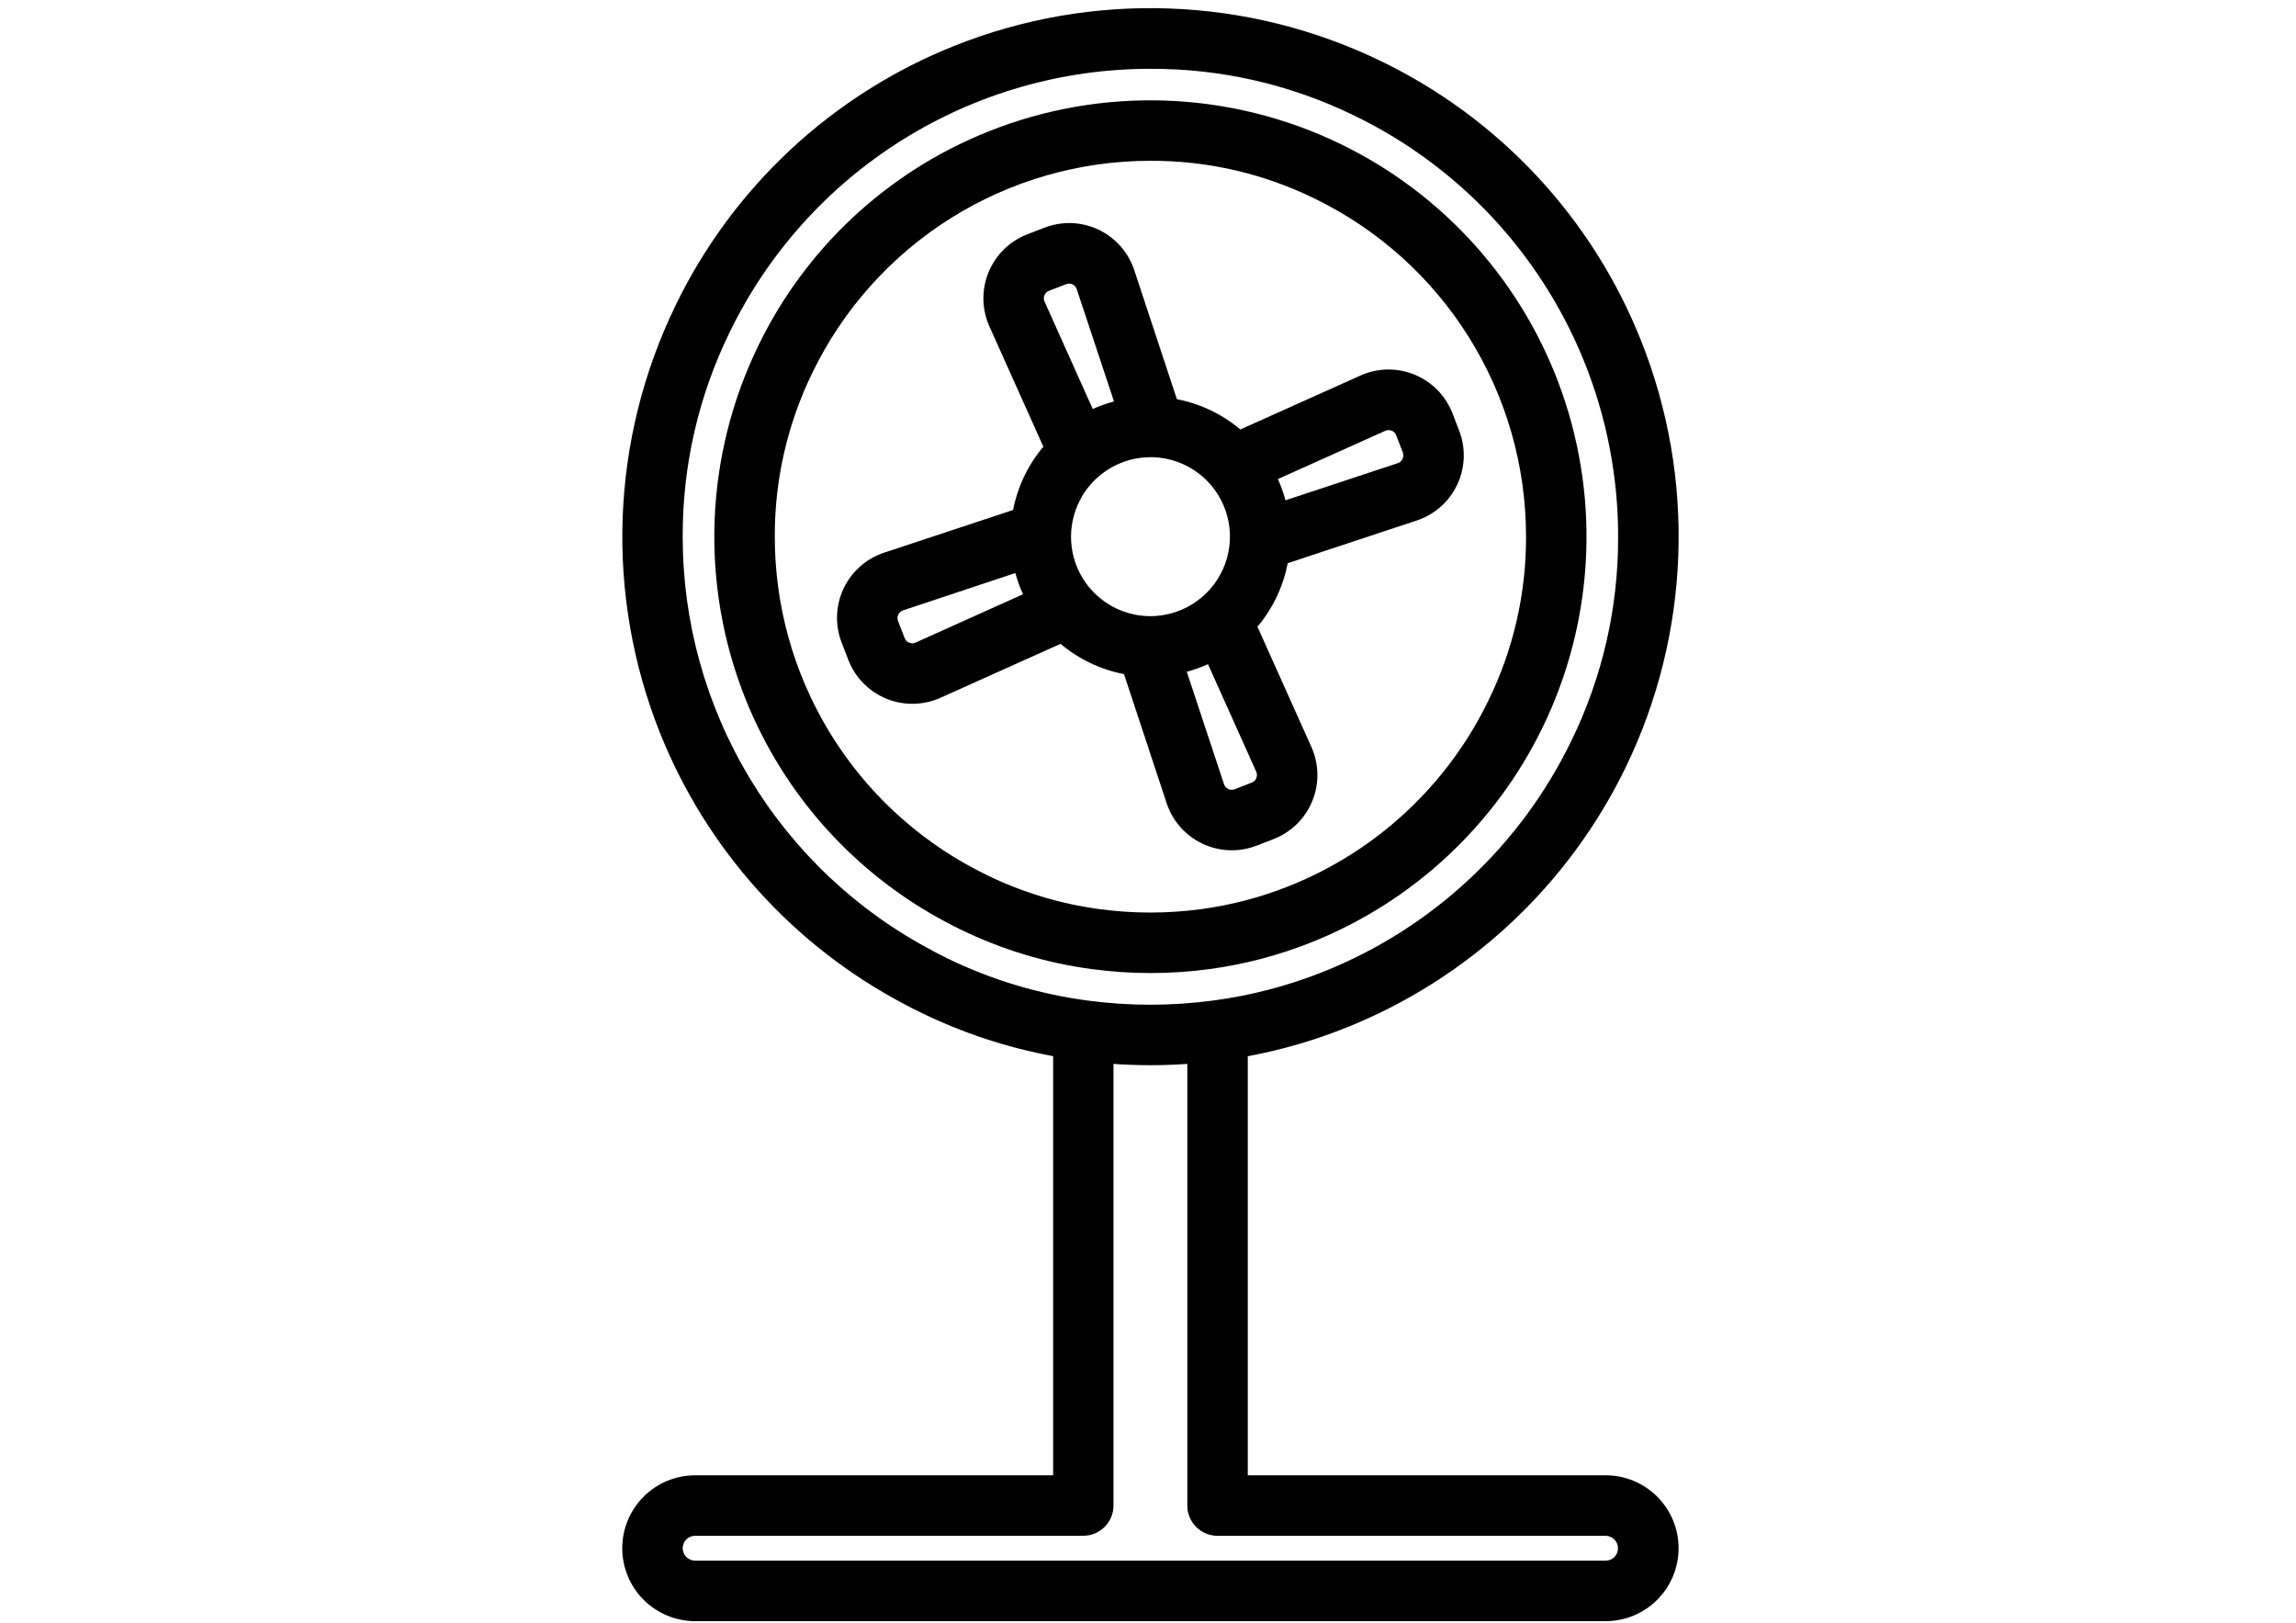 <svg xmlns="http://www.w3.org/2000/svg" xmlns:xlink="http://www.w3.org/1999/xlink" width="1587" zoomAndPan="magnify" viewBox="0 0 1190.25 842.25" height="1122" preserveAspectRatio="xMidYMid meet" version="1.0"><defs><clipPath id="afee123f57"><path d="M 322 4 L 871 4 L 871 841.184 L 322 841.184 Z M 322 4 " clip-rule="nonzero"/></clipPath></defs><path fill="#000000" d="M 756.574 223.391 L 753.105 214.418 C 752.668 213.293 752.176 212.191 751.629 211.121 C 751.082 210.047 750.48 209.004 749.824 207.988 C 749.172 206.977 748.469 206 747.715 205.059 C 746.961 204.117 746.164 203.215 745.32 202.355 C 744.477 201.496 743.59 200.68 742.66 199.91 C 741.734 199.141 740.77 198.418 739.77 197.746 C 738.77 197.074 737.738 196.453 736.676 195.887 C 735.609 195.32 734.523 194.809 733.406 194.352 C 732.289 193.895 731.156 193.496 730 193.156 C 728.844 192.816 727.672 192.531 726.488 192.312 C 725.305 192.09 724.113 191.926 722.91 191.828 C 721.711 191.727 720.508 191.688 719.301 191.707 C 718.098 191.73 716.898 191.812 715.699 191.953 C 714.504 192.098 713.316 192.301 712.141 192.566 C 710.965 192.828 709.805 193.152 708.664 193.535 C 707.52 193.918 706.398 194.355 705.301 194.852 L 643.043 222.809 C 638.312 218.832 633.16 215.512 627.578 212.848 C 622 210.188 616.18 208.27 610.109 207.094 L 587.996 140.152 C 587.621 139.012 587.184 137.891 586.695 136.789 C 586.203 135.691 585.66 134.621 585.059 133.578 C 584.461 132.535 583.809 131.523 583.105 130.547 C 582.406 129.566 581.656 128.629 580.859 127.727 C 580.062 126.824 579.219 125.969 578.336 125.152 C 577.453 124.336 576.527 123.566 575.566 122.844 C 574.602 122.121 573.605 121.449 572.578 120.828 C 571.547 120.207 570.488 119.641 569.398 119.125 C 568.312 118.613 567.199 118.156 566.066 117.754 C 564.93 117.355 563.781 117.012 562.609 116.727 C 561.441 116.445 560.262 116.219 559.07 116.055 C 557.879 115.891 556.68 115.789 555.48 115.746 C 554.277 115.703 553.074 115.723 551.875 115.801 C 550.676 115.883 549.48 116.023 548.297 116.223 C 547.109 116.422 545.938 116.684 544.777 117.004 C 543.617 117.324 542.477 117.699 541.355 118.137 L 532.387 121.605 C 531.266 122.043 530.168 122.535 529.098 123.082 C 528.027 123.633 526.984 124.234 525.973 124.887 C 524.965 125.543 523.988 126.246 523.051 127 C 522.113 127.75 521.215 128.551 520.355 129.395 C 519.496 130.238 518.684 131.125 517.914 132.051 C 517.148 132.977 516.43 133.941 515.758 134.941 C 515.086 135.941 514.469 136.973 513.902 138.035 C 513.336 139.098 512.824 140.184 512.371 141.301 C 511.914 142.414 511.516 143.547 511.176 144.703 C 510.836 145.859 510.555 147.027 510.332 148.211 C 510.109 149.395 509.949 150.586 509.848 151.785 C 509.746 152.984 509.703 154.188 509.727 155.391 C 509.746 156.594 509.828 157.793 509.969 158.988 C 510.113 160.184 510.312 161.371 510.578 162.547 C 510.84 163.719 511.16 164.879 511.539 166.02 C 511.922 167.164 512.355 168.285 512.852 169.383 L 540.828 231.73 C 536.859 236.449 533.543 241.594 530.883 247.16 C 528.223 252.727 526.305 258.535 525.125 264.59 L 458.164 286.734 C 457.023 287.113 455.902 287.547 454.805 288.039 C 453.707 288.531 452.637 289.078 451.594 289.676 C 450.551 290.277 449.543 290.93 448.566 291.633 C 447.59 292.336 446.652 293.086 445.75 293.883 C 444.852 294.68 443.992 295.523 443.18 296.406 C 442.363 297.293 441.594 298.215 440.875 299.18 C 440.152 300.141 439.48 301.137 438.863 302.168 C 438.242 303.199 437.676 304.262 437.16 305.348 C 436.648 306.438 436.191 307.551 435.793 308.684 C 435.391 309.82 435.051 310.973 434.766 312.141 C 434.484 313.309 434.262 314.492 434.098 315.684 C 433.934 316.875 433.832 318.074 433.789 319.277 C 433.746 320.477 433.766 321.68 433.844 322.879 C 433.926 324.082 434.066 325.273 434.266 326.461 C 434.465 327.648 434.727 328.82 435.047 329.98 C 435.367 331.141 435.742 332.281 436.18 333.406 L 439.645 342.379 C 440.082 343.504 440.574 344.602 441.121 345.676 C 441.668 346.75 442.266 347.793 442.922 348.809 C 443.574 349.82 444.277 350.797 445.027 351.742 C 445.781 352.684 446.578 353.586 447.422 354.445 C 448.266 355.305 449.152 356.121 450.078 356.895 C 451.004 357.664 451.965 358.387 452.965 359.059 C 453.965 359.734 454.996 360.355 456.059 360.922 C 457.121 361.492 458.211 362.004 459.324 362.465 C 460.441 362.922 461.574 363.32 462.73 363.664 C 463.887 364.008 465.055 364.289 466.238 364.516 C 467.422 364.738 468.617 364.902 469.816 365.004 C 471.016 365.109 472.219 365.148 473.426 365.133 C 474.629 365.113 475.832 365.031 477.027 364.891 C 478.223 364.75 479.41 364.547 480.586 364.285 C 481.762 364.023 482.922 363.703 484.066 363.324 C 485.211 362.945 486.332 362.508 487.434 362.016 L 549.742 334.023 C 554.473 338 559.629 341.32 565.207 343.98 C 570.785 346.645 576.609 348.562 582.676 349.734 L 604.809 416.73 C 605.188 417.875 605.625 418.992 606.117 420.09 C 606.609 421.188 607.156 422.258 607.758 423.301 C 608.359 424.34 609.008 425.352 609.711 426.324 C 610.414 427.301 611.164 428.238 611.965 429.141 C 612.762 430.039 613.602 430.895 614.488 431.711 C 615.371 432.523 616.297 433.293 617.258 434.016 C 618.219 434.734 619.215 435.406 620.246 436.027 C 621.277 436.645 622.336 437.211 623.422 437.727 C 624.508 438.238 625.621 438.695 626.754 439.094 C 627.887 439.496 629.039 439.836 630.207 440.121 C 631.375 440.406 632.555 440.629 633.746 440.793 C 634.938 440.957 636.133 441.062 637.332 441.105 C 638.535 441.148 639.734 441.129 640.934 441.051 C 642.133 440.973 643.328 440.836 644.512 440.637 C 645.699 440.438 646.871 440.176 648.031 439.859 C 649.188 439.539 650.328 439.164 651.449 438.73 L 660.402 435.262 C 661.523 434.824 662.617 434.328 663.688 433.781 C 664.758 433.23 665.797 432.629 666.805 431.973 C 667.812 431.316 668.789 430.613 669.727 429.859 C 670.664 429.105 671.559 428.305 672.418 427.461 C 673.273 426.617 674.086 425.73 674.852 424.805 C 675.617 423.875 676.336 422.914 677.004 421.914 C 677.676 420.914 678.289 419.883 678.855 418.82 C 679.422 417.758 679.93 416.668 680.383 415.555 C 680.84 414.441 681.234 413.305 681.574 412.152 C 681.914 410.996 682.195 409.828 682.414 408.645 C 682.637 407.461 682.797 406.27 682.898 405.07 C 682.996 403.871 683.035 402.672 683.016 401.469 C 682.992 400.266 682.91 399.066 682.77 397.871 C 682.625 396.676 682.422 395.492 682.16 394.316 C 681.895 393.145 681.574 391.984 681.195 390.844 C 680.812 389.703 680.375 388.582 679.883 387.484 L 651.906 325.141 C 656.363 319.836 659.996 314.016 662.797 307.68 C 664.988 302.695 666.598 297.531 667.629 292.184 L 734.566 270.039 C 735.711 269.664 736.828 269.227 737.926 268.738 C 739.023 268.246 740.094 267.699 741.137 267.098 C 742.18 266.5 743.191 265.848 744.168 265.145 C 745.145 264.441 746.082 263.691 746.98 262.895 C 747.883 262.098 748.738 261.254 749.555 260.371 C 750.371 259.484 751.137 258.562 751.859 257.598 C 752.582 256.637 753.25 255.637 753.871 254.605 C 754.492 253.574 755.059 252.516 755.57 251.426 C 756.082 250.34 756.539 249.227 756.941 248.094 C 757.34 246.957 757.684 245.805 757.965 244.637 C 758.25 243.465 758.473 242.285 758.637 241.094 C 758.801 239.902 758.902 238.703 758.945 237.5 C 758.988 236.297 758.969 235.098 758.887 233.895 C 758.809 232.695 758.668 231.5 758.469 230.316 C 758.266 229.129 758.008 227.957 757.688 226.797 C 757.367 225.637 756.988 224.492 756.555 223.371 Z M 541.391 153.195 C 541.605 152.66 541.918 152.191 542.328 151.785 C 542.738 151.383 543.211 151.078 543.75 150.871 L 552.703 147.402 C 552.965 147.301 553.238 147.23 553.516 147.188 C 553.793 147.145 554.074 147.129 554.355 147.141 C 554.637 147.152 554.914 147.191 555.184 147.258 C 555.457 147.328 555.723 147.422 555.977 147.543 C 556.23 147.664 556.469 147.809 556.695 147.98 C 556.918 148.148 557.125 148.34 557.312 148.551 C 557.5 148.762 557.664 148.988 557.805 149.234 C 557.945 149.477 558.059 149.73 558.148 150 L 577.484 208.277 C 573.703 209.285 570.031 210.594 566.465 212.199 L 541.445 156.449 C 540.961 155.371 540.945 154.289 541.391 153.195 Z M 474.523 333.387 C 474.262 333.504 473.992 333.594 473.715 333.656 C 473.438 333.715 473.156 333.75 472.871 333.754 C 472.586 333.762 472.305 333.734 472.023 333.684 C 471.742 333.633 471.469 333.551 471.207 333.441 C 470.941 333.336 470.691 333.203 470.453 333.043 C 470.219 332.883 470 332.703 469.801 332.5 C 469.598 332.297 469.422 332.074 469.266 331.836 C 469.109 331.598 468.98 331.344 468.875 331.078 L 465.41 322.125 C 465.309 321.859 465.238 321.59 465.195 321.309 C 465.152 321.031 465.137 320.754 465.148 320.469 C 465.16 320.188 465.199 319.91 465.266 319.637 C 465.336 319.363 465.43 319.102 465.551 318.848 C 465.672 318.594 465.816 318.352 465.988 318.129 C 466.156 317.902 466.348 317.695 466.559 317.512 C 466.77 317.324 466.996 317.16 467.238 317.02 C 467.484 316.879 467.738 316.762 468.004 316.672 L 526.305 297.289 C 527.328 301.066 528.645 304.734 530.262 308.297 Z M 564.977 305.137 C 564.758 304.883 564.539 304.629 564.32 304.355 L 564.141 304.121 C 562.977 302.656 561.918 301.125 560.961 299.516 C 560.004 297.91 559.164 296.246 558.434 294.523 C 557.707 292.801 557.098 291.039 556.609 289.234 C 556.121 287.43 555.758 285.598 555.52 283.746 C 555.281 281.891 555.168 280.027 555.184 278.16 C 555.199 276.289 555.34 274.43 555.609 272.578 C 555.875 270.73 556.27 268.906 556.785 267.109 C 557.301 265.312 557.938 263.559 558.691 261.848 C 561.219 256.062 564.891 251.133 569.715 247.062 C 571.555 245.484 573.523 244.082 575.613 242.852 C 577.703 241.625 579.887 240.59 582.16 239.746 C 584.434 238.906 586.766 238.27 589.148 237.844 C 591.535 237.414 593.941 237.199 596.367 237.195 L 597.855 237.195 C 599.922 237.266 601.973 237.492 604.004 237.871 C 606.039 238.25 608.031 238.781 609.984 239.461 C 611.938 240.141 613.832 240.965 615.66 241.93 C 617.488 242.895 619.238 243.988 620.902 245.219 C 622.566 246.445 624.129 247.793 625.59 249.258 C 627.051 250.719 628.398 252.285 629.625 253.953 C 630.848 255.617 631.945 257.367 632.906 259.199 C 633.871 261.031 634.691 262.922 635.367 264.879 C 636.047 266.832 636.574 268.828 636.953 270.863 C 637.328 272.898 637.555 274.949 637.621 277.02 C 637.691 279.086 637.605 281.148 637.363 283.203 C 637.121 285.258 636.727 287.285 636.184 289.281 C 635.637 291.277 634.941 293.219 634.105 295.109 C 633.266 297.004 632.289 298.82 631.176 300.566 C 630.062 302.309 628.828 303.961 627.465 305.52 C 626.105 307.078 624.633 308.523 623.055 309.859 C 619.691 312.707 615.973 314.961 611.891 316.621 C 607.812 318.281 603.574 319.27 599.18 319.578 C 597.578 319.688 595.977 319.703 594.371 319.621 C 592.77 319.543 591.176 319.371 589.59 319.105 C 588.008 318.84 586.445 318.484 584.902 318.035 C 583.359 317.586 581.852 317.051 580.371 316.426 C 578.891 315.801 577.453 315.09 576.059 314.297 C 574.66 313.504 573.316 312.633 572.02 311.684 C 570.727 310.734 569.492 309.711 568.316 308.617 C 567.141 307.52 566.035 306.363 564.992 305.137 Z M 651.344 403.688 C 651.129 404.227 650.816 404.695 650.406 405.098 C 649.996 405.504 649.52 405.809 648.98 406.016 L 640.031 409.484 C 639.766 409.582 639.496 409.652 639.219 409.695 C 638.941 409.738 638.66 409.754 638.379 409.742 C 638.098 409.727 637.824 409.688 637.551 409.617 C 637.277 409.551 637.016 409.457 636.762 409.336 C 636.508 409.215 636.266 409.07 636.043 408.898 C 635.816 408.73 635.613 408.539 635.426 408.332 C 635.238 408.121 635.074 407.895 634.934 407.652 C 634.789 407.406 634.676 407.152 634.586 406.887 L 615.25 348.52 C 619.02 347.496 622.688 346.184 626.25 344.578 L 651.289 400.363 C 651.527 400.887 651.648 401.438 651.66 402.012 C 651.668 402.586 651.562 403.141 651.344 403.672 Z M 727.215 238.086 C 726.977 238.609 726.641 239.062 726.211 239.445 C 725.781 239.828 725.293 240.109 724.746 240.285 L 666.449 259.559 C 665.438 255.777 664.133 252.102 662.527 248.531 L 718.246 223.5 C 718.508 223.383 718.777 223.293 719.055 223.23 C 719.332 223.168 719.613 223.137 719.898 223.129 C 720.184 223.125 720.465 223.148 720.746 223.203 C 721.027 223.254 721.301 223.336 721.562 223.441 C 721.828 223.551 722.078 223.684 722.316 223.844 C 722.551 224 722.77 224.184 722.969 224.387 C 723.172 224.59 723.348 224.809 723.504 225.051 C 723.66 225.289 723.789 225.539 723.891 225.805 L 727.359 234.762 C 727.566 235.301 727.656 235.855 727.633 236.43 C 727.605 237.004 727.469 237.551 727.215 238.07 Z M 727.215 238.086 " fill-opacity="1" fill-rule="nonzero"/><path fill="#000000" d="M 596.367 504.82 C 606.574 504.824 616.734 504.145 626.852 502.785 C 645.242 500.316 663.055 495.629 680.281 488.727 C 686.758 486.133 693.102 483.246 699.312 480.066 C 705.52 476.887 711.57 473.426 717.461 469.688 C 723.352 465.949 729.059 461.949 734.578 457.684 C 740.098 453.418 745.414 448.906 750.516 444.148 C 755.621 439.395 760.496 434.41 765.141 429.203 C 769.785 423.996 774.18 418.586 778.328 412.973 C 782.473 407.359 786.352 401.57 789.961 395.598 C 793.574 389.625 796.902 383.5 799.945 377.223 C 801.562 373.887 803.098 370.516 804.551 367.105 C 806 363.699 807.367 360.254 808.648 356.781 C 809.934 353.305 811.129 349.797 812.238 346.262 C 813.352 342.727 814.375 339.168 815.309 335.582 C 816.246 331.996 817.09 328.391 817.852 324.766 C 818.609 321.137 819.277 317.496 819.859 313.836 C 820.438 310.176 820.926 306.504 821.328 302.82 C 821.727 299.137 822.035 295.445 822.254 291.746 C 822.473 288.047 822.598 284.344 822.637 280.641 C 822.672 276.934 822.617 273.23 822.473 269.527 C 822.328 265.824 822.09 262.129 821.766 258.438 C 821.438 254.746 821.02 251.066 820.512 247.395 C 820.004 243.723 819.406 240.07 818.723 236.426 C 818.035 232.785 817.258 229.164 816.395 225.562 C 815.527 221.957 814.574 218.379 813.535 214.824 C 812.496 211.266 811.367 207.738 810.156 204.238 C 808.941 200.738 807.641 197.266 806.258 193.832 C 804.875 190.395 803.406 186.992 801.855 183.629 C 800.305 180.262 798.672 176.938 796.957 173.652 C 795.242 170.371 793.449 167.129 791.578 163.934 C 789.703 160.734 787.754 157.586 785.727 154.488 C 783.699 151.387 781.594 148.336 779.418 145.34 C 777.238 142.344 774.992 139.402 772.668 136.516 C 770.348 133.629 767.957 130.801 765.496 128.031 C 763.035 125.262 760.508 122.555 757.914 119.91 C 755.32 117.266 752.664 114.684 749.941 112.172 C 747.223 109.656 744.441 107.211 741.602 104.832 C 738.762 102.453 735.863 100.148 732.91 97.914 C 729.957 95.676 726.949 93.516 723.891 91.43 C 720.832 89.34 717.723 87.328 714.562 85.395 C 711.406 83.461 708.203 81.605 704.953 79.828 C 701.703 78.051 698.41 76.352 695.078 74.738 C 688.02 71.312 680.805 68.266 673.43 65.594 C 666.055 62.922 658.562 60.637 650.953 58.746 C 643.34 56.852 635.652 55.355 627.883 54.262 C 620.117 53.168 612.316 52.48 604.477 52.195 C 596.641 51.914 588.809 52.039 580.98 52.57 C 573.156 53.102 565.379 54.035 557.652 55.375 C 549.922 56.715 542.285 58.449 534.738 60.586 C 527.191 62.719 519.773 65.238 512.488 68.141 C 506 70.723 499.648 73.598 493.43 76.766 C 487.211 79.938 481.152 83.387 475.25 87.121 C 469.352 90.855 463.641 94.852 458.113 99.117 C 452.586 103.383 447.266 107.895 442.16 112.652 C 437.051 117.41 432.172 122.395 427.527 127.609 C 422.883 132.82 418.488 138.238 414.344 143.859 C 410.203 149.477 406.328 155.277 402.727 161.258 C 399.121 167.238 395.801 173.375 392.77 179.664 C 389.348 186.727 386.301 193.945 383.629 201.324 C 380.957 208.703 378.676 216.203 376.785 223.816 C 374.891 231.434 373.398 239.125 372.305 246.898 C 371.211 254.668 370.523 262.477 370.242 270.316 C 369.957 278.16 370.082 285.996 370.613 293.828 C 371.145 301.656 372.078 309.438 373.418 317.172 C 374.754 324.902 376.492 332.547 378.625 340.098 C 380.758 347.648 383.273 355.07 386.176 362.359 C 388.648 368.559 391.391 374.633 394.402 380.59 C 397.41 386.543 400.68 392.355 404.203 398.02 C 407.727 403.684 411.496 409.184 415.504 414.516 C 419.516 419.848 423.754 424.992 428.219 429.945 C 432.688 434.902 437.363 439.652 442.246 444.195 C 447.133 448.738 452.211 453.055 457.477 457.148 C 462.746 461.238 468.184 465.09 473.793 468.703 C 479.402 472.312 485.156 475.668 491.062 478.77 C 493.262 479.969 495.367 481.004 497.418 482.004 L 497.672 482.129 C 508.418 487.379 519.512 491.734 530.957 495.195 C 542.402 498.656 554.051 501.18 565.902 502.766 C 576.012 504.133 586.164 504.816 596.367 504.82 Z M 511.16 453.809 C 509.348 452.918 507.531 451.992 506.043 451.211 L 505.75 451.066 C 501.84 449.016 498.004 446.832 494.242 444.52 C 490.48 442.211 486.801 439.77 483.203 437.207 C 479.609 434.645 476.102 431.965 472.688 429.16 C 469.273 426.359 465.961 423.445 462.746 420.418 C 459.527 417.391 456.418 414.258 453.418 411.02 C 450.414 407.781 447.523 404.441 444.75 401.008 C 441.973 397.57 439.316 394.047 436.781 390.43 C 434.246 386.812 431.836 383.113 429.551 379.332 C 427.27 375.551 425.113 371.699 423.094 367.77 C 421.07 363.844 419.184 359.852 417.434 355.797 C 415.684 351.742 414.074 347.629 412.602 343.465 C 411.129 339.301 409.805 335.09 408.617 330.832 C 407.434 326.578 406.395 322.285 405.504 317.961 C 404.609 313.633 403.863 309.281 403.27 304.902 C 402.672 300.527 402.223 296.133 401.926 291.727 C 401.629 287.32 401.48 282.906 401.484 278.488 C 401.453 271.141 401.844 263.812 402.656 256.512 C 403.469 249.207 404.691 241.973 406.336 234.809 C 407.977 227.648 410.02 220.602 412.469 213.676 C 414.918 206.746 417.758 199.98 420.98 193.379 C 422.965 189.285 425.086 185.262 427.348 181.312 C 429.609 177.367 432.008 173.504 434.543 169.723 C 437.074 165.945 439.738 162.258 442.527 158.668 C 445.32 155.074 448.234 151.582 451.27 148.195 C 454.305 144.805 457.453 141.527 460.719 138.359 C 463.984 135.191 467.359 132.145 470.836 129.215 C 474.316 126.281 477.895 123.477 481.57 120.797 C 485.242 118.117 489.008 115.566 492.863 113.152 C 496.715 110.734 500.648 108.457 504.664 106.316 C 508.676 104.176 512.762 102.18 516.914 100.324 C 521.066 98.469 525.281 96.766 529.555 95.207 C 533.824 93.648 538.148 92.238 542.52 90.984 C 546.891 89.727 551.301 88.629 555.75 87.68 C 560.199 86.734 564.676 85.945 569.18 85.312 C 573.68 84.68 578.203 84.207 582.738 83.891 C 587.277 83.574 591.82 83.418 596.367 83.422 C 603.707 83.391 611.023 83.781 618.316 84.594 C 625.613 85.406 632.836 86.633 639.988 88.273 C 647.145 89.914 654.18 91.957 661.102 94.406 C 668.02 96.852 674.777 99.688 681.371 102.914 C 685.465 104.895 689.484 107.02 693.43 109.281 C 697.375 111.547 701.238 113.945 705.016 116.48 C 708.793 119.016 712.477 121.68 716.066 124.473 C 719.656 127.266 723.145 130.18 726.531 133.215 C 729.918 136.254 733.195 139.406 736.359 142.672 C 739.523 145.941 742.574 149.316 745.504 152.797 C 748.43 156.277 751.234 159.855 753.914 163.535 C 756.594 167.211 759.141 170.977 761.555 174.836 C 763.969 178.691 766.246 182.625 768.387 186.641 C 770.523 190.656 772.52 194.742 774.375 198.898 C 776.227 203.055 777.934 207.27 779.492 211.547 C 781.047 215.82 782.453 220.145 783.711 224.52 C 784.965 228.895 786.066 233.305 787.012 237.758 C 787.957 242.207 788.746 246.688 789.379 251.191 C 790.012 255.699 790.484 260.223 790.801 264.762 C 791.113 269.301 791.27 273.848 791.27 278.398 C 791.293 285.742 790.902 293.062 790.086 300.363 C 789.273 307.66 788.047 314.891 786.402 322.047 C 784.762 329.207 782.715 336.246 780.262 343.172 C 777.812 350.094 774.977 356.855 771.75 363.449 C 769.125 368.863 766.258 374.145 763.145 379.293 C 760.035 384.441 756.691 389.434 753.121 394.273 C 749.547 399.109 745.758 403.773 741.754 408.262 C 737.75 412.75 733.551 417.047 729.148 421.145 C 724.75 425.246 720.168 429.137 715.41 432.812 C 710.652 436.488 705.734 439.938 700.656 443.16 C 695.578 446.383 690.363 449.363 685.012 452.105 C 679.656 454.844 674.191 457.332 668.609 459.566 C 653.797 465.504 638.488 469.539 622.676 471.668 C 605.125 474.023 587.574 474.023 570.023 471.668 C 559.836 470.305 549.824 468.137 539.988 465.164 C 530.152 462.188 520.613 458.445 511.379 453.938 Z M 511.16 453.809 " fill-opacity="1" fill-rule="nonzero"/><g clip-path="url(#afee123f57)"><path fill="#000000" d="M 832.609 765.395 L 646.895 765.395 L 646.895 547.984 C 664.43 544.711 681.48 539.758 698.039 533.121 C 705.883 529.98 713.566 526.488 721.09 522.637 C 728.613 518.785 735.941 514.598 743.078 510.066 C 750.211 505.539 757.125 500.691 763.812 495.523 C 770.5 490.359 776.938 484.895 783.121 479.133 C 789.305 473.371 795.207 467.336 800.836 461.027 C 806.461 454.723 811.785 448.168 816.809 441.367 C 821.828 434.566 826.527 427.551 830.898 420.316 C 835.273 413.086 839.305 405.664 842.992 398.059 C 845.062 393.785 847.023 389.461 848.867 385.086 C 850.715 380.711 852.445 376.289 854.062 371.824 C 855.676 367.359 857.176 362.855 858.559 358.312 C 859.941 353.77 861.207 349.191 862.352 344.586 C 863.496 339.977 864.523 335.34 865.426 330.68 C 866.332 326.016 867.117 321.336 867.777 316.633 C 868.438 311.93 868.98 307.215 869.395 302.484 C 869.812 297.75 870.109 293.012 870.277 288.27 C 870.449 283.523 870.5 278.773 870.422 274.027 C 870.348 269.277 870.152 264.535 869.828 259.797 C 869.508 255.059 869.066 250.332 868.5 245.617 C 867.934 240.902 867.242 236.203 866.434 231.523 C 865.625 226.848 864.691 222.191 863.641 217.559 C 862.59 212.93 861.418 208.328 860.129 203.758 C 858.84 199.188 857.43 194.656 855.906 190.156 C 854.379 185.66 852.738 181.207 850.984 176.793 C 847.859 168.934 844.379 161.234 840.543 153.695 C 836.707 146.16 832.527 138.816 828.008 131.668 C 823.488 124.52 818.648 117.594 813.484 110.895 C 808.324 104.195 802.859 97.75 797.102 91.559 C 791.34 85.367 785.305 79.457 778.996 73.828 C 772.684 68.199 766.129 62.871 759.324 57.852 C 752.52 52.832 745.496 48.137 738.258 43.77 C 731.016 39.402 723.59 35.379 715.977 31.703 C 711.707 29.629 707.383 27.672 703.012 25.824 C 698.637 23.977 694.223 22.246 689.758 20.629 C 685.297 19.012 680.793 17.512 676.254 16.125 C 671.715 14.742 667.141 13.477 662.535 12.332 C 657.93 11.188 653.297 10.16 648.637 9.254 C 643.977 8.352 639.297 7.566 634.598 6.902 C 629.898 6.242 625.184 5.703 620.457 5.285 C 615.727 4.867 610.992 4.574 606.25 4.402 C 601.508 4.23 596.762 4.18 592.016 4.258 C 587.27 4.332 582.531 4.531 577.793 4.852 C 573.059 5.172 568.336 5.617 563.621 6.184 C 558.91 6.75 554.215 7.438 549.539 8.246 C 544.863 9.059 540.211 9.988 535.582 11.043 C 530.953 12.094 526.355 13.266 521.789 14.555 C 517.219 15.848 512.691 17.258 508.195 18.781 C 503.699 20.309 499.25 21.949 494.84 23.707 C 486.984 26.832 479.289 30.312 471.754 34.152 C 464.223 37.992 456.883 42.176 449.738 46.695 C 442.594 51.219 435.672 56.062 428.977 61.227 C 422.281 66.391 415.84 71.855 409.652 77.621 C 403.465 83.383 397.559 89.422 391.93 95.738 C 386.305 102.051 380.98 108.609 375.965 115.418 C 370.945 122.227 366.254 129.254 361.891 136.496 C 357.523 143.742 353.504 151.172 349.828 158.793 C 347.758 163.066 345.801 167.391 343.957 171.766 C 342.109 176.141 340.379 180.559 338.762 185.023 C 337.145 189.488 335.648 193.992 334.266 198.535 C 332.883 203.078 331.617 207.656 330.473 212.266 C 329.328 216.875 328.301 221.508 327.395 226.172 C 326.492 230.832 325.707 235.516 325.047 240.219 C 324.383 244.918 323.844 249.637 323.426 254.367 C 323.012 259.098 322.715 263.836 322.543 268.582 C 322.375 273.328 322.324 278.074 322.398 282.824 C 322.477 287.57 322.672 292.316 322.996 297.051 C 323.316 301.789 323.758 306.516 324.324 311.23 C 324.891 315.949 325.578 320.645 326.391 325.324 C 327.199 330.004 328.129 334.66 329.184 339.289 C 330.234 343.922 331.406 348.52 332.695 353.09 C 333.984 357.66 335.395 362.195 336.918 366.691 C 338.445 371.188 340.086 375.645 341.84 380.055 C 344.836 387.562 348.16 394.926 351.805 402.141 C 355.453 409.355 359.41 416.395 363.68 423.258 C 367.953 430.121 372.516 436.781 377.375 443.242 C 382.234 449.703 387.371 455.934 392.781 461.938 C 398.195 467.941 403.859 473.695 409.781 479.199 C 415.699 484.699 421.852 489.93 428.234 494.887 C 434.617 499.848 441.207 504.512 448.004 508.887 C 454.801 513.258 461.777 517.324 468.93 521.078 C 471.547 522.516 474.086 523.75 476.539 524.965 L 476.918 525.148 C 498.883 535.879 521.879 543.477 545.91 547.945 L 545.91 765.395 L 360.141 765.395 C 358.902 765.395 357.668 765.457 356.438 765.578 C 355.203 765.699 353.98 765.879 352.766 766.121 C 351.551 766.363 350.352 766.664 349.168 767.023 C 347.98 767.383 346.816 767.801 345.672 768.273 C 344.527 768.75 343.41 769.277 342.32 769.863 C 341.227 770.445 340.164 771.082 339.137 771.77 C 338.105 772.457 337.113 773.195 336.156 773.98 C 335.199 774.77 334.281 775.598 333.406 776.477 C 332.531 777.352 331.699 778.27 330.914 779.227 C 330.129 780.184 329.395 781.18 328.703 782.207 C 328.016 783.238 327.383 784.301 326.797 785.391 C 326.215 786.484 325.684 787.605 325.211 788.75 C 324.738 789.895 324.32 791.059 323.961 792.242 C 323.602 793.43 323.301 794.629 323.059 795.844 C 322.816 797.062 322.637 798.285 322.516 799.52 C 322.395 800.75 322.332 801.988 322.332 803.227 C 322.332 804.465 322.395 805.699 322.516 806.934 C 322.637 808.168 322.816 809.391 323.059 810.605 C 323.301 811.82 323.602 813.023 323.961 814.207 C 324.32 815.395 324.738 816.559 325.211 817.703 C 325.684 818.848 326.215 819.965 326.797 821.059 C 327.383 822.152 328.016 823.215 328.703 824.242 C 329.395 825.273 330.129 826.27 330.914 827.227 C 331.699 828.184 332.531 829.102 333.406 829.977 C 334.281 830.852 335.199 831.684 336.156 832.469 C 337.113 833.254 338.105 833.992 339.137 834.68 C 340.164 835.371 341.227 836.004 342.32 836.59 C 343.41 837.172 344.527 837.703 345.672 838.176 C 346.816 838.652 347.98 839.066 349.168 839.43 C 350.352 839.789 351.551 840.09 352.766 840.328 C 353.98 840.57 355.203 840.754 356.438 840.875 C 357.668 840.996 358.902 841.059 360.141 841.059 L 832.609 841.059 C 833.848 841.059 835.082 840.996 836.316 840.875 C 837.547 840.754 838.77 840.57 839.984 840.328 C 841.199 840.09 842.398 839.789 843.586 839.43 C 844.77 839.066 845.934 838.652 847.078 838.176 C 848.223 837.703 849.34 837.172 850.434 836.59 C 851.523 836.004 852.586 835.371 853.613 834.68 C 854.645 833.992 855.637 833.254 856.594 832.469 C 857.551 831.684 858.469 830.852 859.344 829.977 C 860.219 829.102 861.051 828.184 861.836 827.227 C 862.621 826.27 863.359 825.273 864.047 824.242 C 864.734 823.215 865.371 822.152 865.953 821.059 C 866.539 819.965 867.066 818.848 867.539 817.703 C 868.016 816.559 868.43 815.395 868.789 814.207 C 869.148 813.023 869.449 811.82 869.691 810.605 C 869.934 809.391 870.113 808.168 870.238 806.934 C 870.359 805.699 870.418 804.465 870.418 803.227 C 870.418 801.988 870.359 800.75 870.238 799.52 C 870.113 798.285 869.934 797.062 869.691 795.844 C 869.449 794.629 869.148 793.43 868.789 792.242 C 868.43 791.059 868.016 789.895 867.539 788.75 C 867.066 787.605 866.539 786.484 865.953 785.391 C 865.371 784.301 864.734 783.238 864.047 782.207 C 863.359 781.18 862.621 780.184 861.836 779.227 C 861.051 778.27 860.219 777.352 859.344 776.477 C 858.469 775.598 857.551 774.77 856.594 773.98 C 855.637 773.195 854.645 772.457 853.613 771.77 C 852.586 771.082 851.523 770.445 850.434 769.863 C 849.34 769.277 848.223 768.75 847.078 768.273 C 845.934 767.801 844.77 767.383 843.586 767.023 C 842.398 766.664 841.199 766.363 839.984 766.121 C 838.77 765.879 837.547 765.699 836.316 765.578 C 835.082 765.457 833.848 765.395 832.609 765.395 Z M 490.211 496.773 C 487.941 495.664 485.797 494.609 483.82 493.52 L 483.527 493.355 C 478.656 490.801 473.879 488.086 469.195 485.207 C 464.508 482.324 459.926 479.289 455.449 476.098 C 450.969 472.906 446.605 469.566 442.352 466.078 C 438.102 462.586 433.973 458.957 429.969 455.188 C 425.961 451.418 422.09 447.516 418.352 443.48 C 414.613 439.445 411.016 435.289 407.559 431.012 C 404.102 426.73 400.793 422.34 397.637 417.836 C 394.48 413.332 391.477 408.723 388.633 404.016 C 385.789 399.305 383.109 394.508 380.59 389.613 C 378.074 384.723 375.723 379.75 373.547 374.699 C 371.367 369.648 369.359 364.531 367.527 359.34 C 365.699 354.152 364.047 348.91 362.57 343.609 C 361.098 338.309 359.805 332.965 358.691 327.574 C 357.582 322.188 356.656 316.766 355.914 311.316 C 355.172 305.863 354.617 300.391 354.246 294.902 C 353.875 289.414 353.691 283.918 353.695 278.414 C 353.664 269.273 354.156 260.156 355.168 251.07 C 356.18 241.984 357.707 232.984 359.754 224.07 C 361.797 215.16 364.344 206.395 367.395 197.773 C 370.441 189.156 373.977 180.738 377.988 172.523 C 380.457 167.426 383.102 162.422 385.918 157.508 C 388.738 152.594 391.723 147.785 394.879 143.082 C 398.035 138.379 401.352 133.789 404.828 129.32 C 408.305 124.848 411.93 120.504 415.711 116.285 C 419.492 112.07 423.418 107.992 427.48 104.047 C 431.547 100.105 435.746 96.312 440.078 92.664 C 444.41 89.016 448.867 85.527 453.441 82.191 C 458.02 78.855 462.707 75.684 467.504 72.68 C 472.305 69.672 477.203 66.836 482.199 64.172 C 487.195 61.512 492.281 59.023 497.449 56.719 C 502.621 54.41 507.867 52.289 513.188 50.348 C 518.508 48.41 523.887 46.66 529.332 45.098 C 534.773 43.535 540.262 42.168 545.801 40.988 C 551.34 39.812 556.91 38.832 562.52 38.047 C 568.125 37.258 573.754 36.672 579.402 36.277 C 585.051 35.887 590.703 35.691 596.367 35.699 C 605.508 35.664 614.617 36.156 623.699 37.168 C 632.785 38.18 641.781 39.711 650.688 41.758 C 659.598 43.801 668.359 46.352 676.973 49.402 C 685.59 52.453 694.004 55.988 702.215 60.004 C 707.312 62.473 712.316 65.117 717.23 67.934 C 722.141 70.754 726.949 73.742 731.652 76.898 C 736.355 80.051 740.941 83.371 745.414 86.848 C 749.883 90.324 754.227 93.953 758.445 97.734 C 762.66 101.52 766.742 105.445 770.684 109.512 C 774.625 113.578 778.418 117.781 782.066 122.117 C 785.715 126.449 789.207 130.906 792.539 135.484 C 795.875 140.062 799.047 144.754 802.055 149.555 C 805.062 154.355 807.895 159.258 810.559 164.258 C 813.223 169.258 815.711 174.344 818.016 179.52 C 820.324 184.695 822.449 189.941 824.387 195.266 C 826.328 200.59 828.078 205.973 829.641 211.422 C 831.203 216.867 832.574 222.359 833.754 227.902 C 834.93 233.445 835.914 239.023 836.699 244.633 C 837.488 250.246 838.078 255.875 838.469 261.527 C 838.863 267.18 839.059 272.84 839.055 278.508 C 839.086 287.648 838.598 296.766 837.582 305.852 C 836.57 314.938 835.043 323.938 832.996 332.852 C 830.953 341.762 828.406 350.527 825.355 359.148 C 822.309 367.766 818.777 376.184 814.762 384.398 C 811.492 391.137 807.922 397.711 804.047 404.121 C 800.172 410.527 796.012 416.746 791.562 422.77 C 787.113 428.793 782.395 434.602 777.41 440.188 C 772.426 445.777 767.191 451.125 761.715 456.227 C 756.234 461.332 750.531 466.172 744.605 470.75 C 738.68 475.328 732.555 479.625 726.234 483.633 C 719.91 487.645 713.418 491.355 706.754 494.77 C 700.086 498.18 693.277 501.273 686.328 504.059 C 667.855 511.438 648.762 516.438 629.047 519.062 C 607.219 521.992 585.387 521.992 563.559 519.062 C 550.871 517.363 538.402 514.664 526.152 510.957 C 513.898 507.25 502.02 502.59 490.52 496.973 Z M 837.184 807.758 C 836.578 808.367 835.879 808.836 835.086 809.168 C 834.293 809.496 833.469 809.664 832.609 809.664 L 360.141 809.664 C 359.719 809.664 359.301 809.625 358.883 809.543 C 358.469 809.461 358.066 809.336 357.676 809.176 C 357.285 809.012 356.914 808.812 356.562 808.578 C 356.211 808.344 355.883 808.078 355.586 807.777 C 355.285 807.477 355.02 807.152 354.781 806.801 C 354.547 806.449 354.348 806.074 354.188 805.684 C 354.027 805.293 353.902 804.891 353.82 804.477 C 353.738 804.059 353.695 803.641 353.695 803.215 C 353.695 802.793 353.738 802.375 353.82 801.957 C 353.902 801.543 354.027 801.141 354.188 800.75 C 354.348 800.359 354.547 799.984 354.781 799.633 C 355.02 799.281 355.285 798.957 355.586 798.656 C 355.883 798.355 356.211 798.09 356.562 797.855 C 356.914 797.621 357.285 797.422 357.676 797.258 C 358.066 797.098 358.469 796.973 358.883 796.891 C 359.301 796.809 359.719 796.77 360.141 796.77 L 561.527 796.77 C 562.555 796.77 563.574 796.668 564.586 796.465 C 565.598 796.266 566.578 795.969 567.527 795.574 C 568.48 795.18 569.383 794.695 570.242 794.121 C 571.098 793.551 571.891 792.898 572.617 792.172 C 573.348 791.441 573.996 790.648 574.57 789.793 C 575.141 788.934 575.625 788.031 576.02 787.078 C 576.414 786.125 576.711 785.145 576.91 784.133 C 577.113 783.125 577.211 782.102 577.211 781.07 L 577.211 551.961 C 583.586 552.398 589.922 552.633 596.367 552.633 C 602.812 552.633 609.074 552.398 615.52 551.961 L 615.52 781.09 C 615.52 782.121 615.621 783.141 615.82 784.152 C 616.023 785.164 616.32 786.145 616.715 787.098 C 617.109 788.051 617.594 788.953 618.164 789.809 C 618.738 790.668 619.387 791.461 620.113 792.188 C 620.844 792.918 621.637 793.566 622.492 794.141 C 623.348 794.715 624.254 795.195 625.203 795.59 C 626.156 795.984 627.137 796.285 628.148 796.484 C 629.156 796.684 630.176 796.785 631.207 796.785 L 832.609 796.785 C 833.234 796.793 833.848 796.895 834.449 797.082 C 835.047 797.27 835.605 797.535 836.125 797.887 C 836.645 798.238 837.105 798.656 837.5 799.141 C 837.898 799.625 838.219 800.16 838.465 800.738 C 838.707 801.316 838.859 801.918 838.93 802.539 C 838.996 803.164 838.973 803.785 838.859 804.402 C 838.746 805.02 838.547 805.605 838.262 806.168 C 837.977 806.727 837.617 807.23 837.184 807.688 Z M 837.184 807.758 " fill-opacity="1" fill-rule="nonzero"/></g></svg>